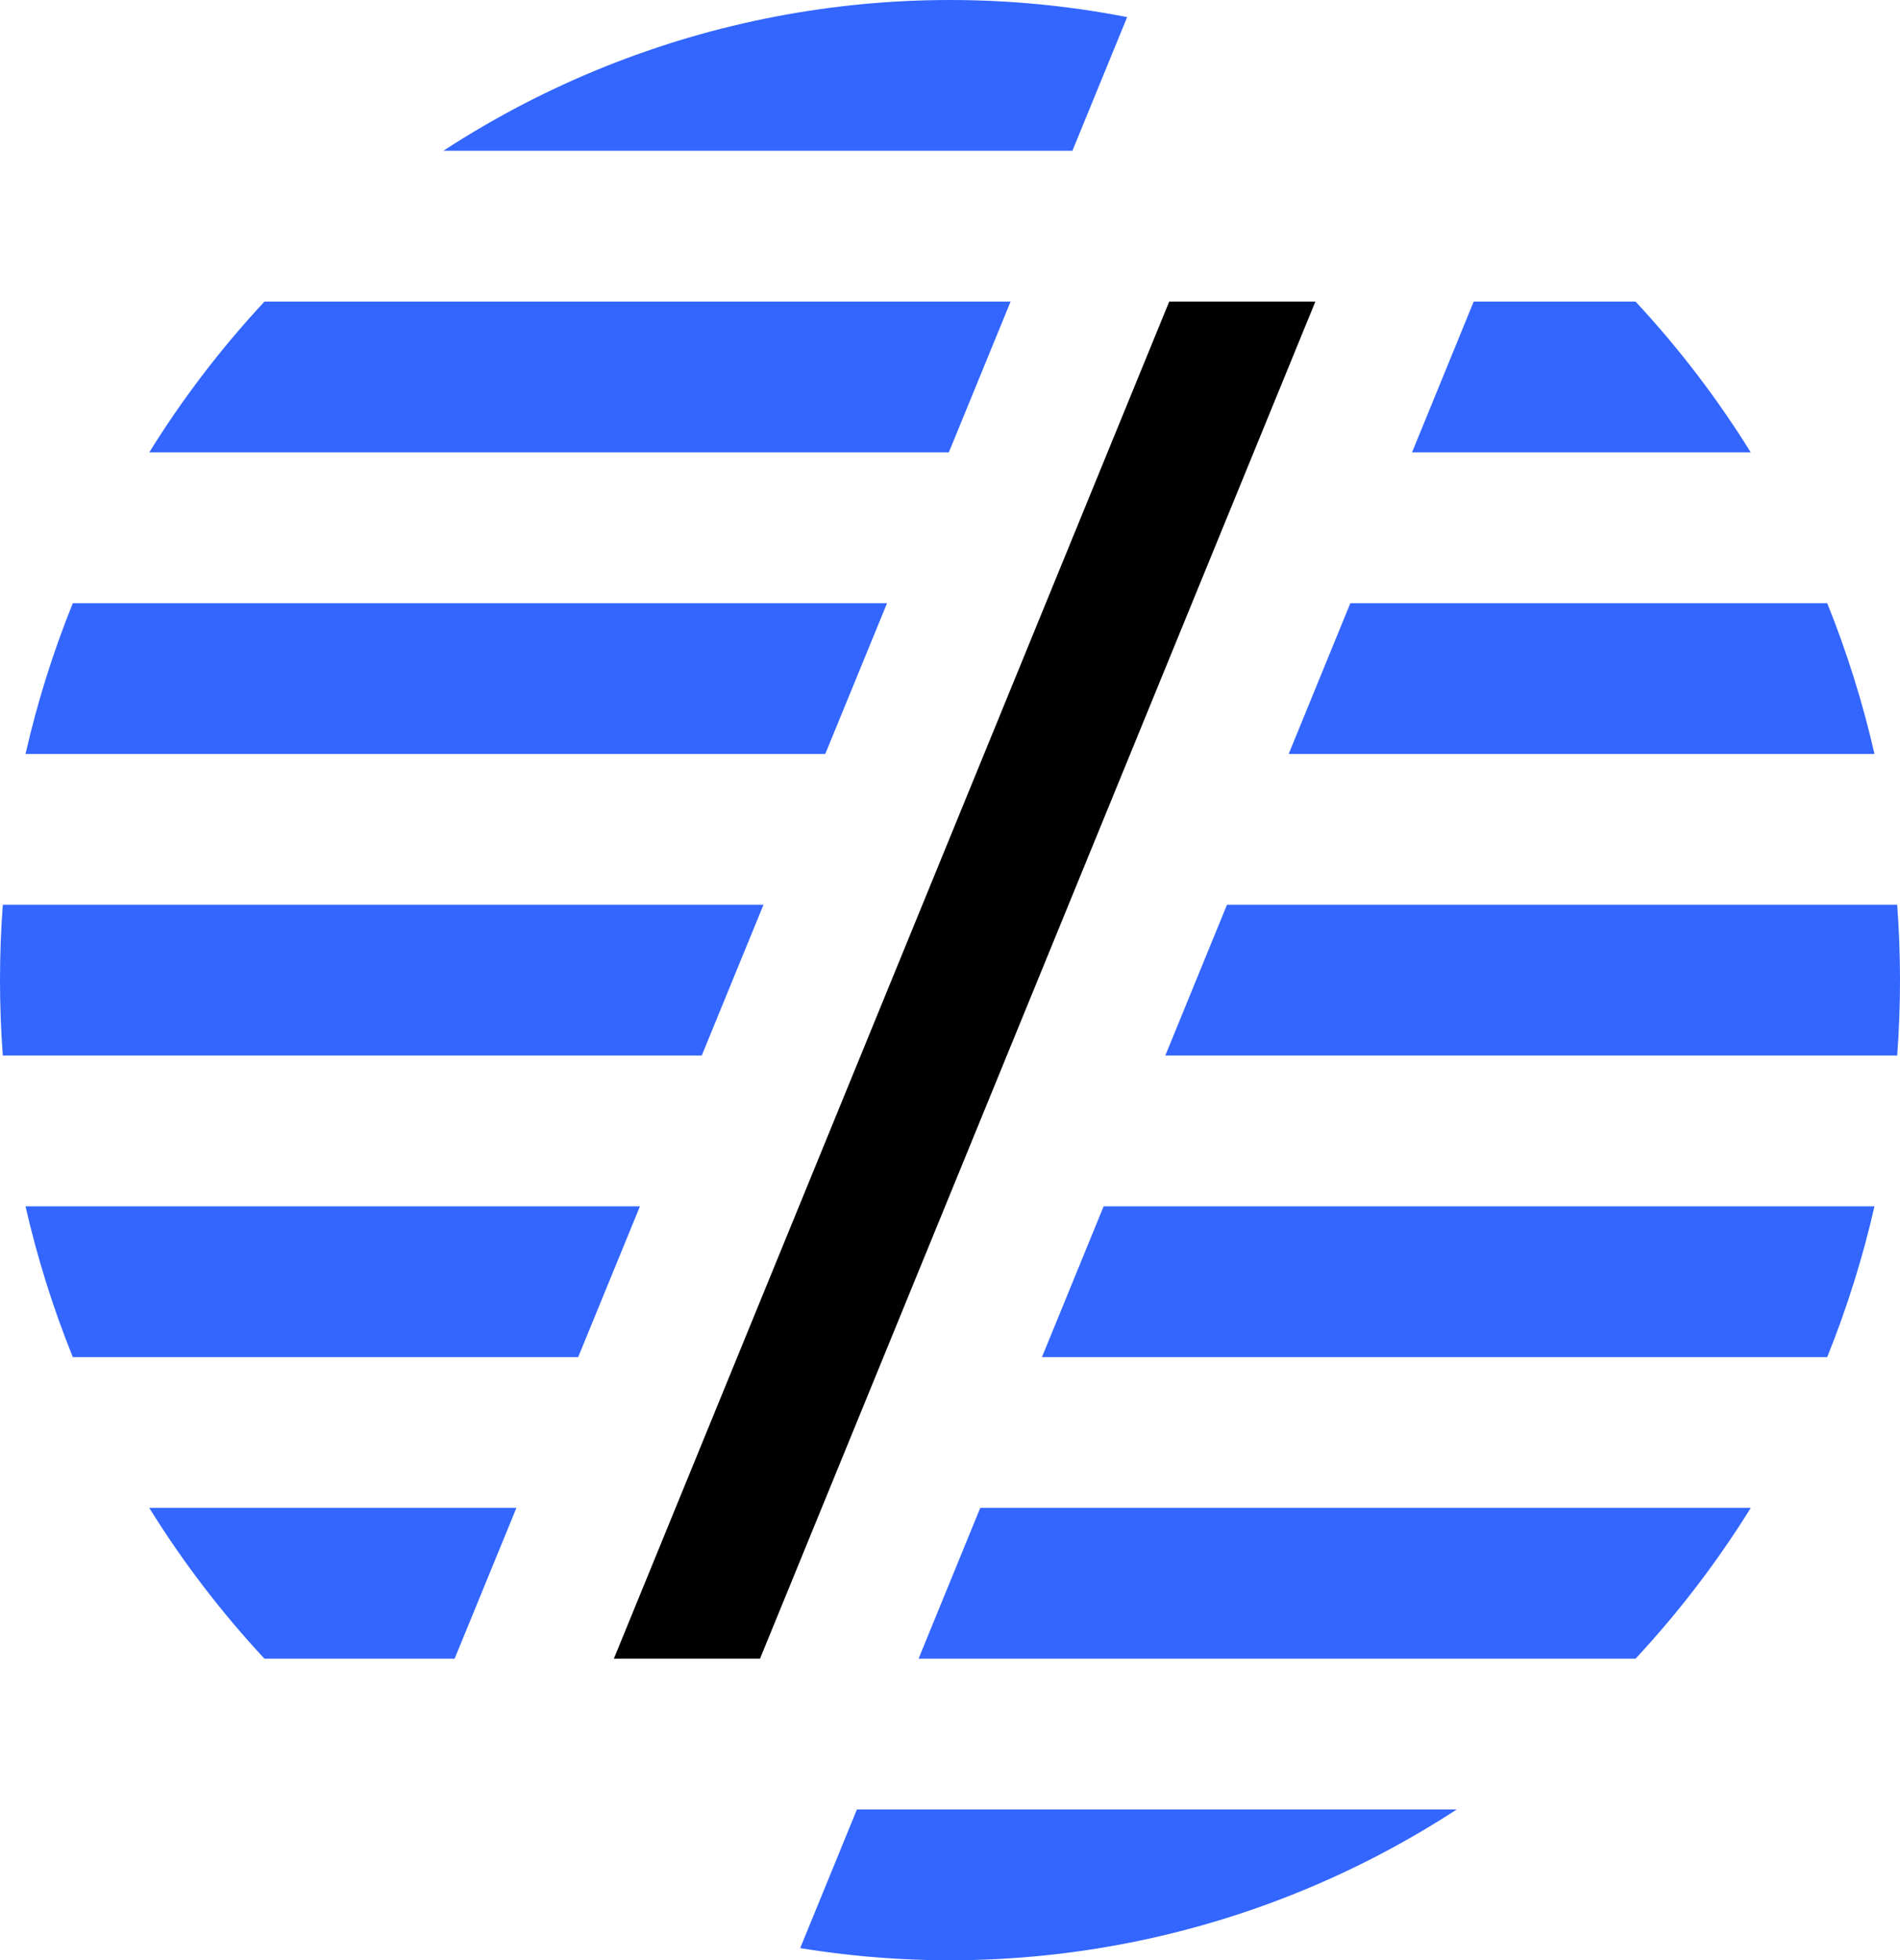 <svg width="63" height="65" viewBox="0 0 63 65" fill="none" xmlns="http://www.w3.org/2000/svg">
<g clip-path="url(#clip0_109_808)">
<path fill-rule="evenodd" clip-rule="evenodd" d="M8.769 55H15.074L17.123 50H4.949C6.041 51.761 7.315 53.437 8.769 55ZM2.414 45H19.171L21.219 40H0.846C1.234 41.699 1.757 43.371 2.414 45ZM0.093 35H23.268L25.316 30H0.093C-0.031 31.664 -0.031 33.336 0.093 35ZM0.846 25H27.364L29.413 20H2.414C1.757 21.629 1.234 23.301 0.846 25ZM4.949 15H31.461L33.509 10H8.769C7.315 11.563 6.041 13.239 4.949 15ZM14.7 5H35.558L37.374 0.567C29.674 -0.933 21.537 0.544 14.7 5ZM54.231 10H48.865L46.82 15H58.051C56.959 13.239 55.685 11.563 54.231 10ZM60.586 20H44.775L42.73 25H62.154C61.766 23.301 61.243 21.629 60.586 20ZM62.907 30H40.684L38.639 35H62.907C63.031 33.336 63.031 31.664 62.907 30ZM62.154 40H36.594L34.549 45H60.586C61.243 43.371 61.766 41.699 62.154 40ZM58.051 50H32.503L30.458 55H54.231C55.685 53.437 56.959 51.761 58.051 50ZM48.3 60H28.413L26.533 64.596C33.961 65.813 41.731 64.281 48.3 60Z" fill="#3366FF"/>
<path d="M43.615 10H38.769L20.354 55H25.2L43.615 10Z" fill="black"/>
</g>
<defs>
<clipPath id="clip0_109_808">
<rect width="63" height="65" fill="white"/>
</clipPath>
</defs>
</svg>
